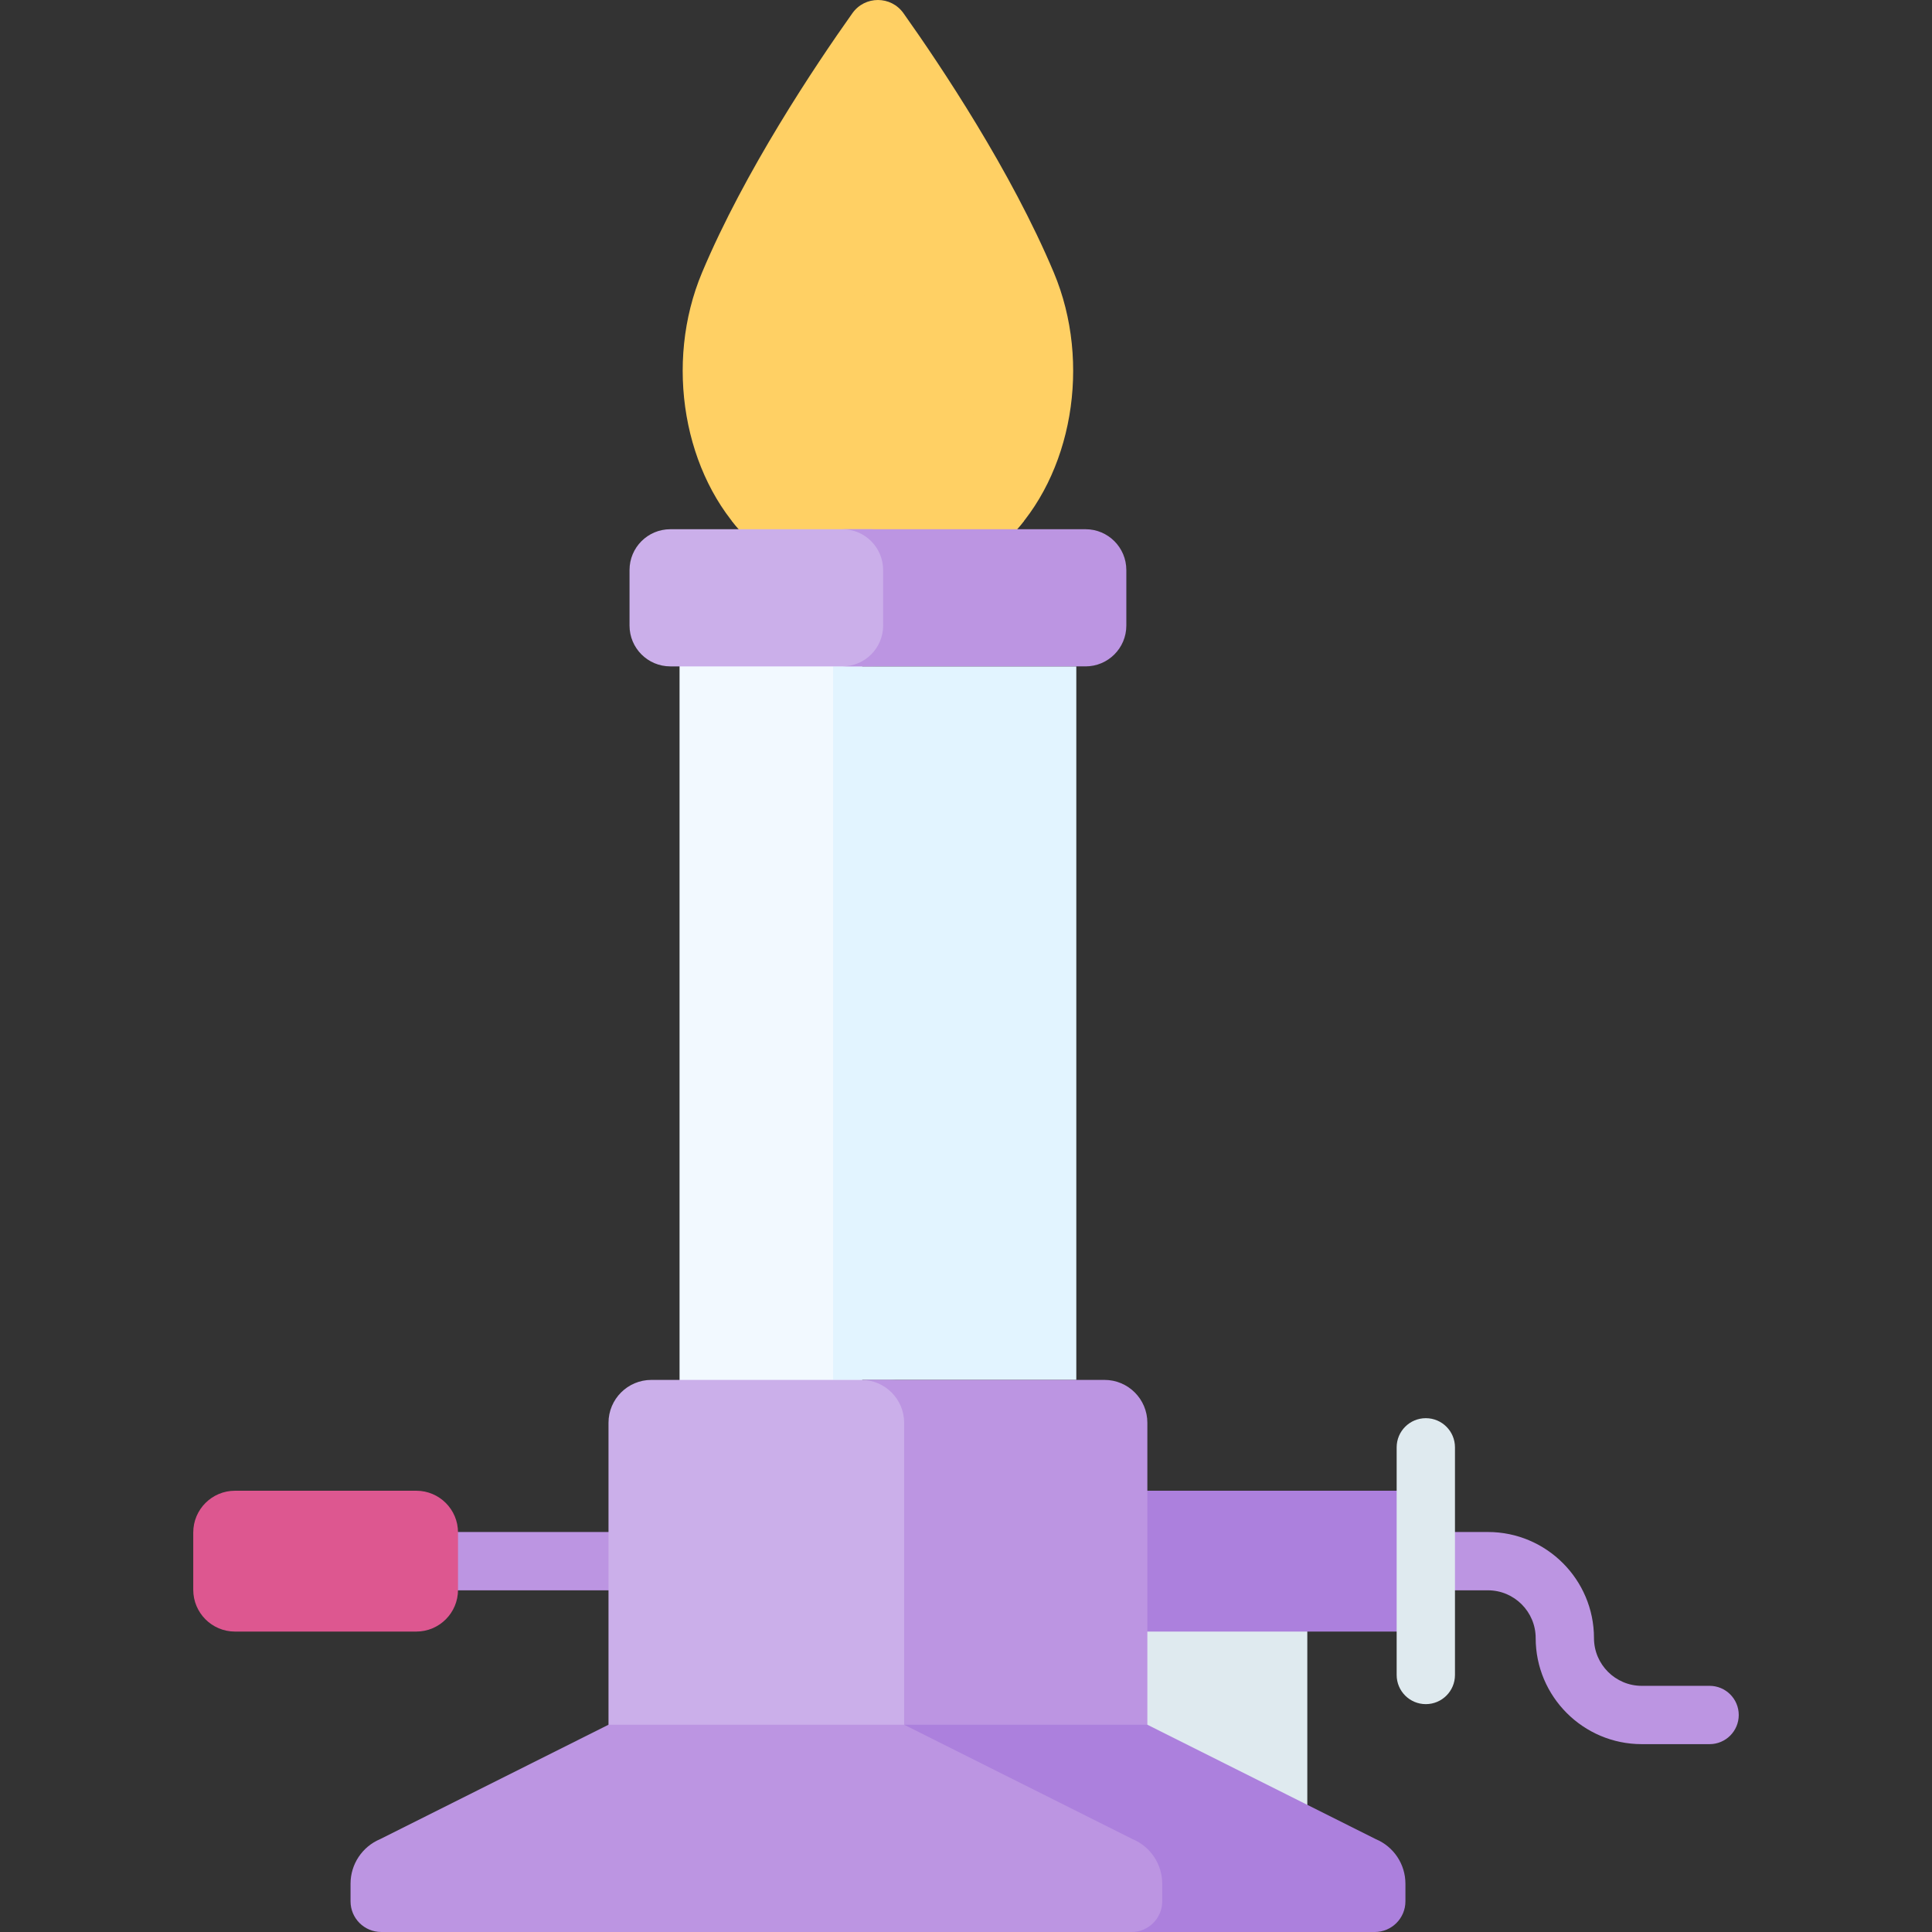 <svg id="Capa_1" enable-background="new 0 0 512 512" height="512" viewBox="0 0 512 512" width="512" xmlns="http://www.w3.org/2000/svg"><rect x="0" y="0" width="512" height="512" fill="#333333" stroke="none"/><g><g><g><g><path d="m453.059 462.217h-17.979c-15.501 0-28.111-12.61-28.111-28.111 0-6.979-5.678-12.657-12.657-12.657h-51.897c-4.267 0-7.726-3.459-7.726-7.726s3.459-7.726 7.726-7.726h51.897c15.5 0 28.11 12.61 28.11 28.11 0 6.979 5.678 12.658 12.658 12.658h17.979c4.267 0 7.726 3.459 7.726 7.726s-3.459 7.726-7.726 7.726z" fill="#bc95e2"/></g><g><g><path d="m170.951 421.449h-68.567c-4.267 0-7.726-3.459-7.726-7.726s3.459-7.726 7.726-7.726h68.567c4.267 0 7.726 3.459 7.726 7.726s-3.459 7.726-7.726 7.726z" fill="#bc95e2"/></g><g><g><g fill="#ffd064"><path d="m239.427 3.499c-3.31-4.665-10.222-4.665-13.533 0-9.94 14.007-28.529 41.814-39.833 68.704-10.118 24.069-4.903 53.791 12.144 70.634 7.875 7.78 17.61 12.011 27.638 12.011h13.634c10.028 0 19.763-4.231 27.638-12.011 17.047-16.843 22.262-46.565 12.144-70.634-11.302-26.89-29.892-54.697-39.832-68.704z"/><path d="m267.116 142.837c1.52-1.502 2.941-3.11 4.27-4.803-.429-1.334-.893-2.658-1.436-3.955-8.503-20.343-22.292-41.395-30.506-53.125-3.296-4.707-10.272-4.706-13.567 0-8.277 11.82-22.214 33.103-30.7 53.59-.471 1.137-.881 2.295-1.265 3.461 1.336 1.704 2.765 3.321 4.293 4.831 7.875 7.78 17.61 12.011 27.638 12.011h13.634c10.029.001 19.764-4.23 27.639-12.01z"/></g><g><g><path d="m278.062 410.034h68.388v74.502h-68.388z" fill="#dfeaef"/><path d="m278.176 395.06h99.68v37.325h-99.68z" fill="#ac80dd"/></g><g><g><g><path d="m180.089 158.424h48.417v293.147h-48.417z" fill="#f2f9ff"/><path d="m228.242 365.689h56.991v-189.091h-62.007-2.446v189.091z" fill="#e2f4ff"/><path d="m247.335 377.055c0-6.277-5.089-11.366-11.366-11.366h-63.342c-6.277 0-11.366 5.089-11.366 11.366v94.174h114.345l-28.271-14.159z" fill="#cbafea"/><path d="m314.226 503.868v-4.671c0-5.157-3.094-9.811-7.85-11.807l-60.541-30.32h-84.573l-60.517 30.32c-4.755 1.996-7.849 6.649-7.849 11.806v4.672c0 4.491 3.641 8.131 8.131 8.131h205.067c4.491.001 8.132-3.64 8.132-8.131z" fill="#bc95e2"/></g><path d="m241.764 165.788v-14.726c0-5.971-4.84-10.811-10.811-10.811h-53.309c-5.971 0-10.811 4.84-10.811 10.811v14.726c0 5.971 4.84 10.811 10.811 10.811h53.309c5.97-.001 10.811-4.841 10.811-10.811z" fill="#cbafea"/></g></g><g><g><g><path d="m239.608 377.055v80.016l28.271 14.158h36.183v-94.174c0-6.277-5.089-11.366-11.366-11.366h-64.453c6.277 0 11.365 5.089 11.365 11.366z" fill="#bc95e2"/><path d="m364.603 487.391-60.542-30.32h-64.453l60.542 30.32c4.756 1.996 7.85 6.65 7.85 11.807v4.671c0 4.491-3.641 8.132-8.131 8.132h64.453c4.491 0 8.131-3.641 8.131-8.132v-4.671c0-5.158-3.094-9.812-7.85-11.807z" fill="#ac80dd"/></g><path d="m234.037 151.061v14.726c0 5.971-4.84 10.811-10.811 10.811h64.453c5.971 0 10.811-4.84 10.811-10.811v-14.726c0-5.971-4.84-10.811-10.811-10.811h-64.453c5.971 0 10.811 4.84 10.811 10.811z" fill="#bc95e2"/></g></g><g><path d="m377.856 451.613c-4.267 0-7.726-3.459-7.726-7.726v-60.327c0-4.267 3.459-7.726 7.726-7.726s7.726 3.459 7.726 7.726v60.327c0 4.266-3.459 7.726-7.726 7.726z" fill="#dfeaef"/></g></g></g></g><path d="m110.314 395.06h-48.035c-6.111 0-11.064 4.954-11.064 11.064v15.196c0 6.111 4.954 11.064 11.064 11.064h48.035c6.111 0 11.064-4.954 11.064-11.064v-15.196c0-6.11-4.953-11.064-11.064-11.064z" fill="#dd5790"/></g></g></g></g></svg>